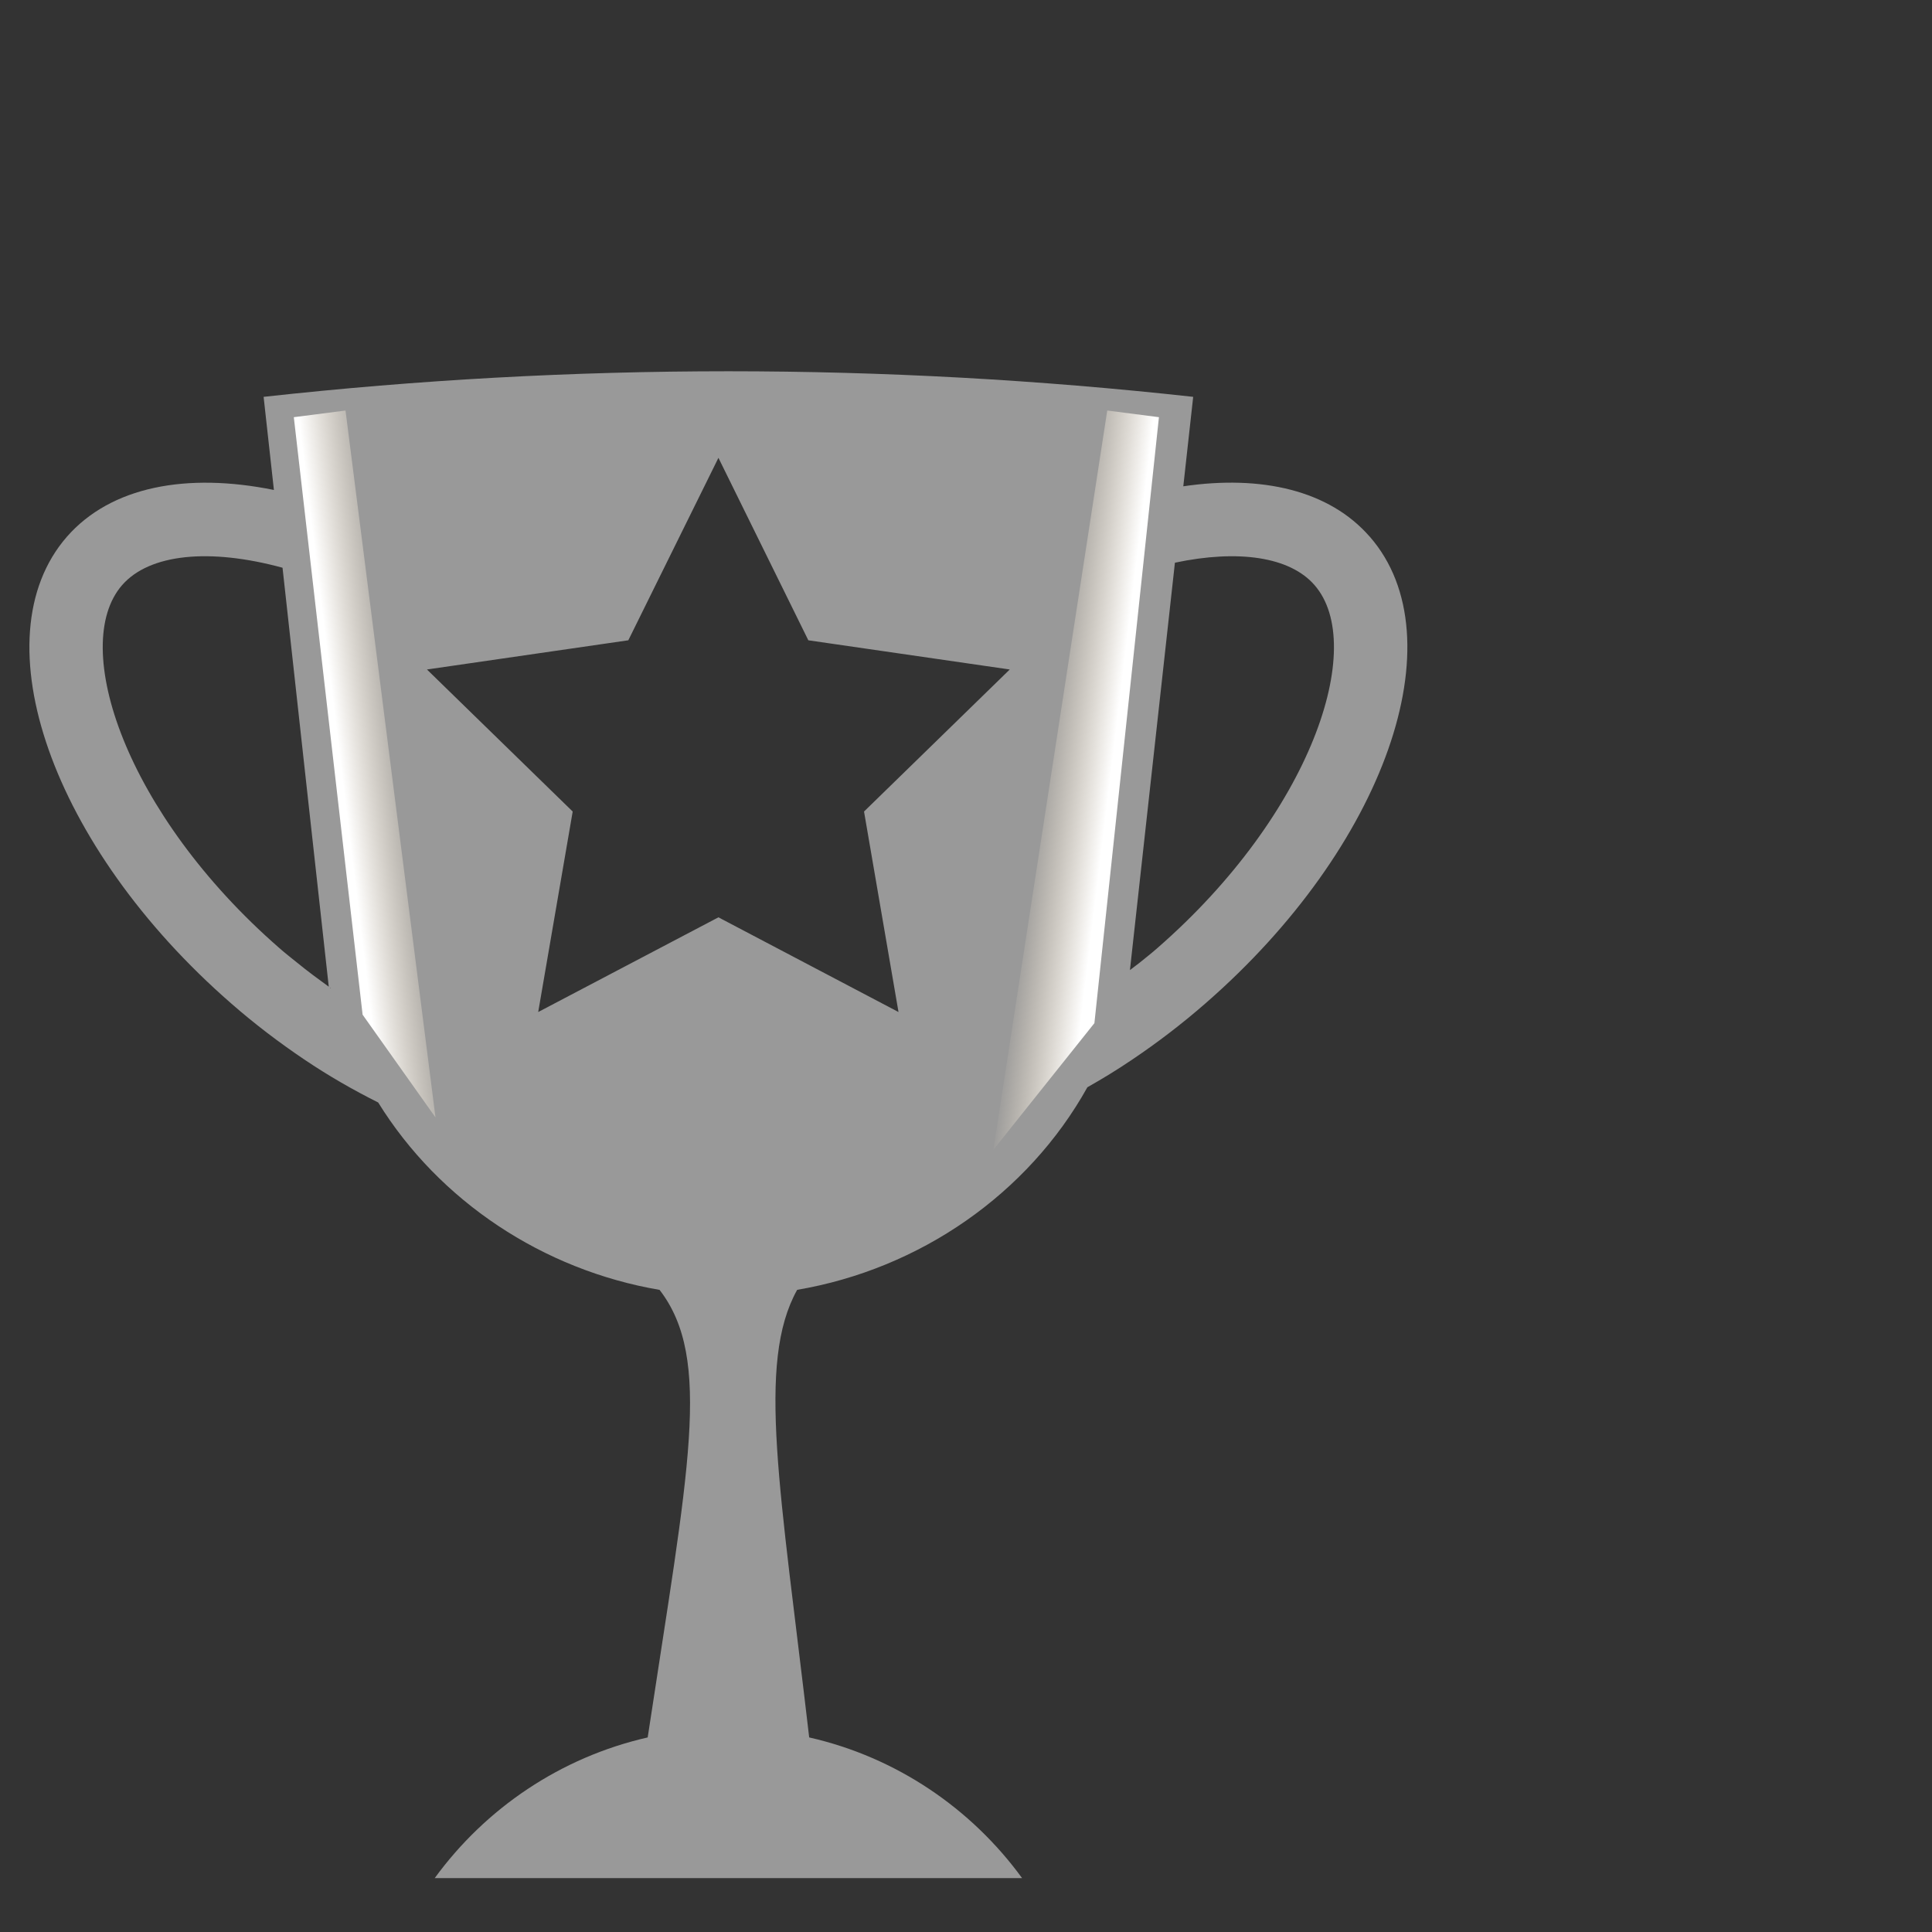 <?xml version="1.0" encoding="UTF-8" standalone="no"?>
<!-- Created with Inkscape (http://www.inkscape.org/) -->

<svg
   xmlns:dc="http://purl.org/dc/elements/1.1/"
   xmlns:cc="http://creativecommons.org/ns#"
   xmlns:rdf="http://www.w3.org/1999/02/22-rdf-syntax-ns#"
   xmlns:svg="http://www.w3.org/2000/svg"
   xmlns="http://www.w3.org/2000/svg"
   xmlns:sodipodi="http://sodipodi.sourceforge.net/DTD/sodipodi-0.dtd"
   xmlns:inkscape="http://www.inkscape.org/namespaces/inkscape"
   id="svg3406"
   sodipodi:docname="hourly_success_50.svg"
   viewBox="0 0 400 400"
   version="1.1"
   inkscape:version="0.48.1 "
   width="100%"
   height="100%"
   inkscape:export-filename="D:\Users\Plouf\workspace\Vocabulary\web\img\32\hourly_success_50.png"
   inkscape:export-xdpi="7.1999998"
   inkscape:export-ydpi="7.1999998">
  <rect x="0" y="0" width="400" height="400" fill="#333333" stroke="none"/>
  <defs
     id="defs3408">
    <linearGradient
       id="linearGradient3431"
       y2="88.368"
       gradientUnits="userSpaceOnUse"
       x2="260.11"
       gradientTransform="matrix(0.815,0,0,0.908,4.419,716.737)"
       y1="90.893"
       x1="278.8">
      <stop
         id="stop3427"
         style="stop-color:#ffffff;stop-opacity:1;"
         offset="0" />
      <stop
         id="stop3429"
         style="stop-color:#ffefd5;stop-opacity:0"
         offset="1" />
    </linearGradient>
    <linearGradient
       id="linearGradient3435"
       y2="88.368"
       gradientUnits="userSpaceOnUse"
       x2="260.11"
       gradientTransform="matrix(-0.815,0,0,0.908,296.362,716.737)"
       y1="90.893"
       x1="278.8">
      <stop
         id="stop3439"
         style="stop-color:#ffffff;stop-opacity:1;"
         offset="0" />
      <stop
         id="stop3441"
         style="stop-color:#ffefd5;stop-opacity:0"
         offset="1" />
    </linearGradient>
  </defs>
  <sodipodi:namedview
     id="base"
     bordercolor="#666666"
     inkscape:pageshadow="2"
     inkscape:window-y="218"
     pagecolor="#ffffff"
     inkscape:window-height="767"
     inkscape:window-maximized="0"
     inkscape:zoom="0.98994949"
     inkscape:window-x="1947"
     showgrid="false"
     borderopacity="1.0"
     inkscape:current-layer="layer1"
     inkscape:cx="165.76506"
     inkscape:cy="172.93036"
     inkscape:window-width="850"
     inkscape:pageopacity="0.0"
     inkscape:document-units="px" />
  <g
     id="layer1"
     inkscape:label="Layer 1"
     inkscape:groupmode="layer"
     transform="translate(0,-652.36)">
    <path
       id="path3393"
       sodipodi:nodetypes="ccccccccccccccccccccccccccccscccccccccccccccccc"
       inkscape:connector-curvature="0"
       style="fill:#999999"
       d="m 283.619,763.508 c -8.37,-9.636 -22.405,-12.849 -38.629,-10.466 0.687,-6.174 1.36,-12.354 2.046,-18.519 -63.953,-7.062 -128.509,-7.062 -192.458,0 0.702,6.415 1.431,12.848 2.131,19.278 -18.026,-3.648 -33.735,-0.748 -42.878,9.707 -18.285,21.016 -3.091,64.238 33.993,96.567 4.922,4.313 10.03,8.176 15.18,11.646 5.08,3.427 10.187,6.337 15.296,8.898 12.645,20.425 34.107,34.681 58.257,38.795 11.015,14.302 5.923,37.3 -2.46,92.662 -18.027,4.107 -33.566,14.673 -44.096,29.129 H 211.614 c -10.531,-14.456 -26.053,-25.038 -44.08,-29.129 -5.962,-51.322 -10.938,-77.52 -2.489,-92.67 25.408,-4.327 47.785,-19.843 60.089,-41.941 3.135,-1.774 6.253,-3.67 9.314,-5.752 5.15,-3.469 10.23,-7.333 15.165,-11.646 37.114,-32.326 52.322,-75.548 34.009,-96.567 z M 61.486,851.646 c -1.231,-1.002 -2.474,-1.952 -3.663,-3.011 -31.877,-27.791 -43.48,-62.601 -32.534,-75.141 5.681,-6.495 18.142,-7.69 33.206,-3.591 3.161,28.914 6.381,57.822 9.571,86.743 -2.189,-1.588 -4.42,-3.226 -6.58,-5.001 z m 6.867,5.229 h 0.097 c 0,0 0,0.074 0.075,0.123 -0.075,0 -0.127,-0.074 -0.16,-0.104 z m 117.674,5.015 -37.284,-19.608 -37.313,19.608 7.14,-41.511 -30.175,-29.409 41.691,-6.045 18.658,-37.777 18.612,37.777 41.705,6.045 -30.173,29.409 z m 53.608,-13.255 c -1.188,1.059 -2.433,2.01 -3.649,3.011 -0.687,0.551 -1.358,1.016 -2.045,1.56 3.119,-28.121 6.194,-56.226 9.313,-84.346 13.106,-2.767 23.794,-1.236 28.901,4.635 10.959,12.541 -0.642,47.35 -32.521,75.141 z" />
    <path
       id="path3423"
       sodipodi:nodetypes="ccccc"
       style="fill:url(#linearGradient3431)"
       inkscape:connector-curvature="0"
       d="m 239.946,738.733 -10.704,-1.378 -23.577,153.056 20.919,-26.219 z" />
    <path
       id="path3433"
       sodipodi:nodetypes="ccccc"
       d="m 60.831,738.733 10.706,-1.376 18.629,146.355 -15.094,-21.272 z"
       style="fill:url(#linearGradient3435)"
       inkscape:connector-curvature="0" />
  </g>
</svg>
